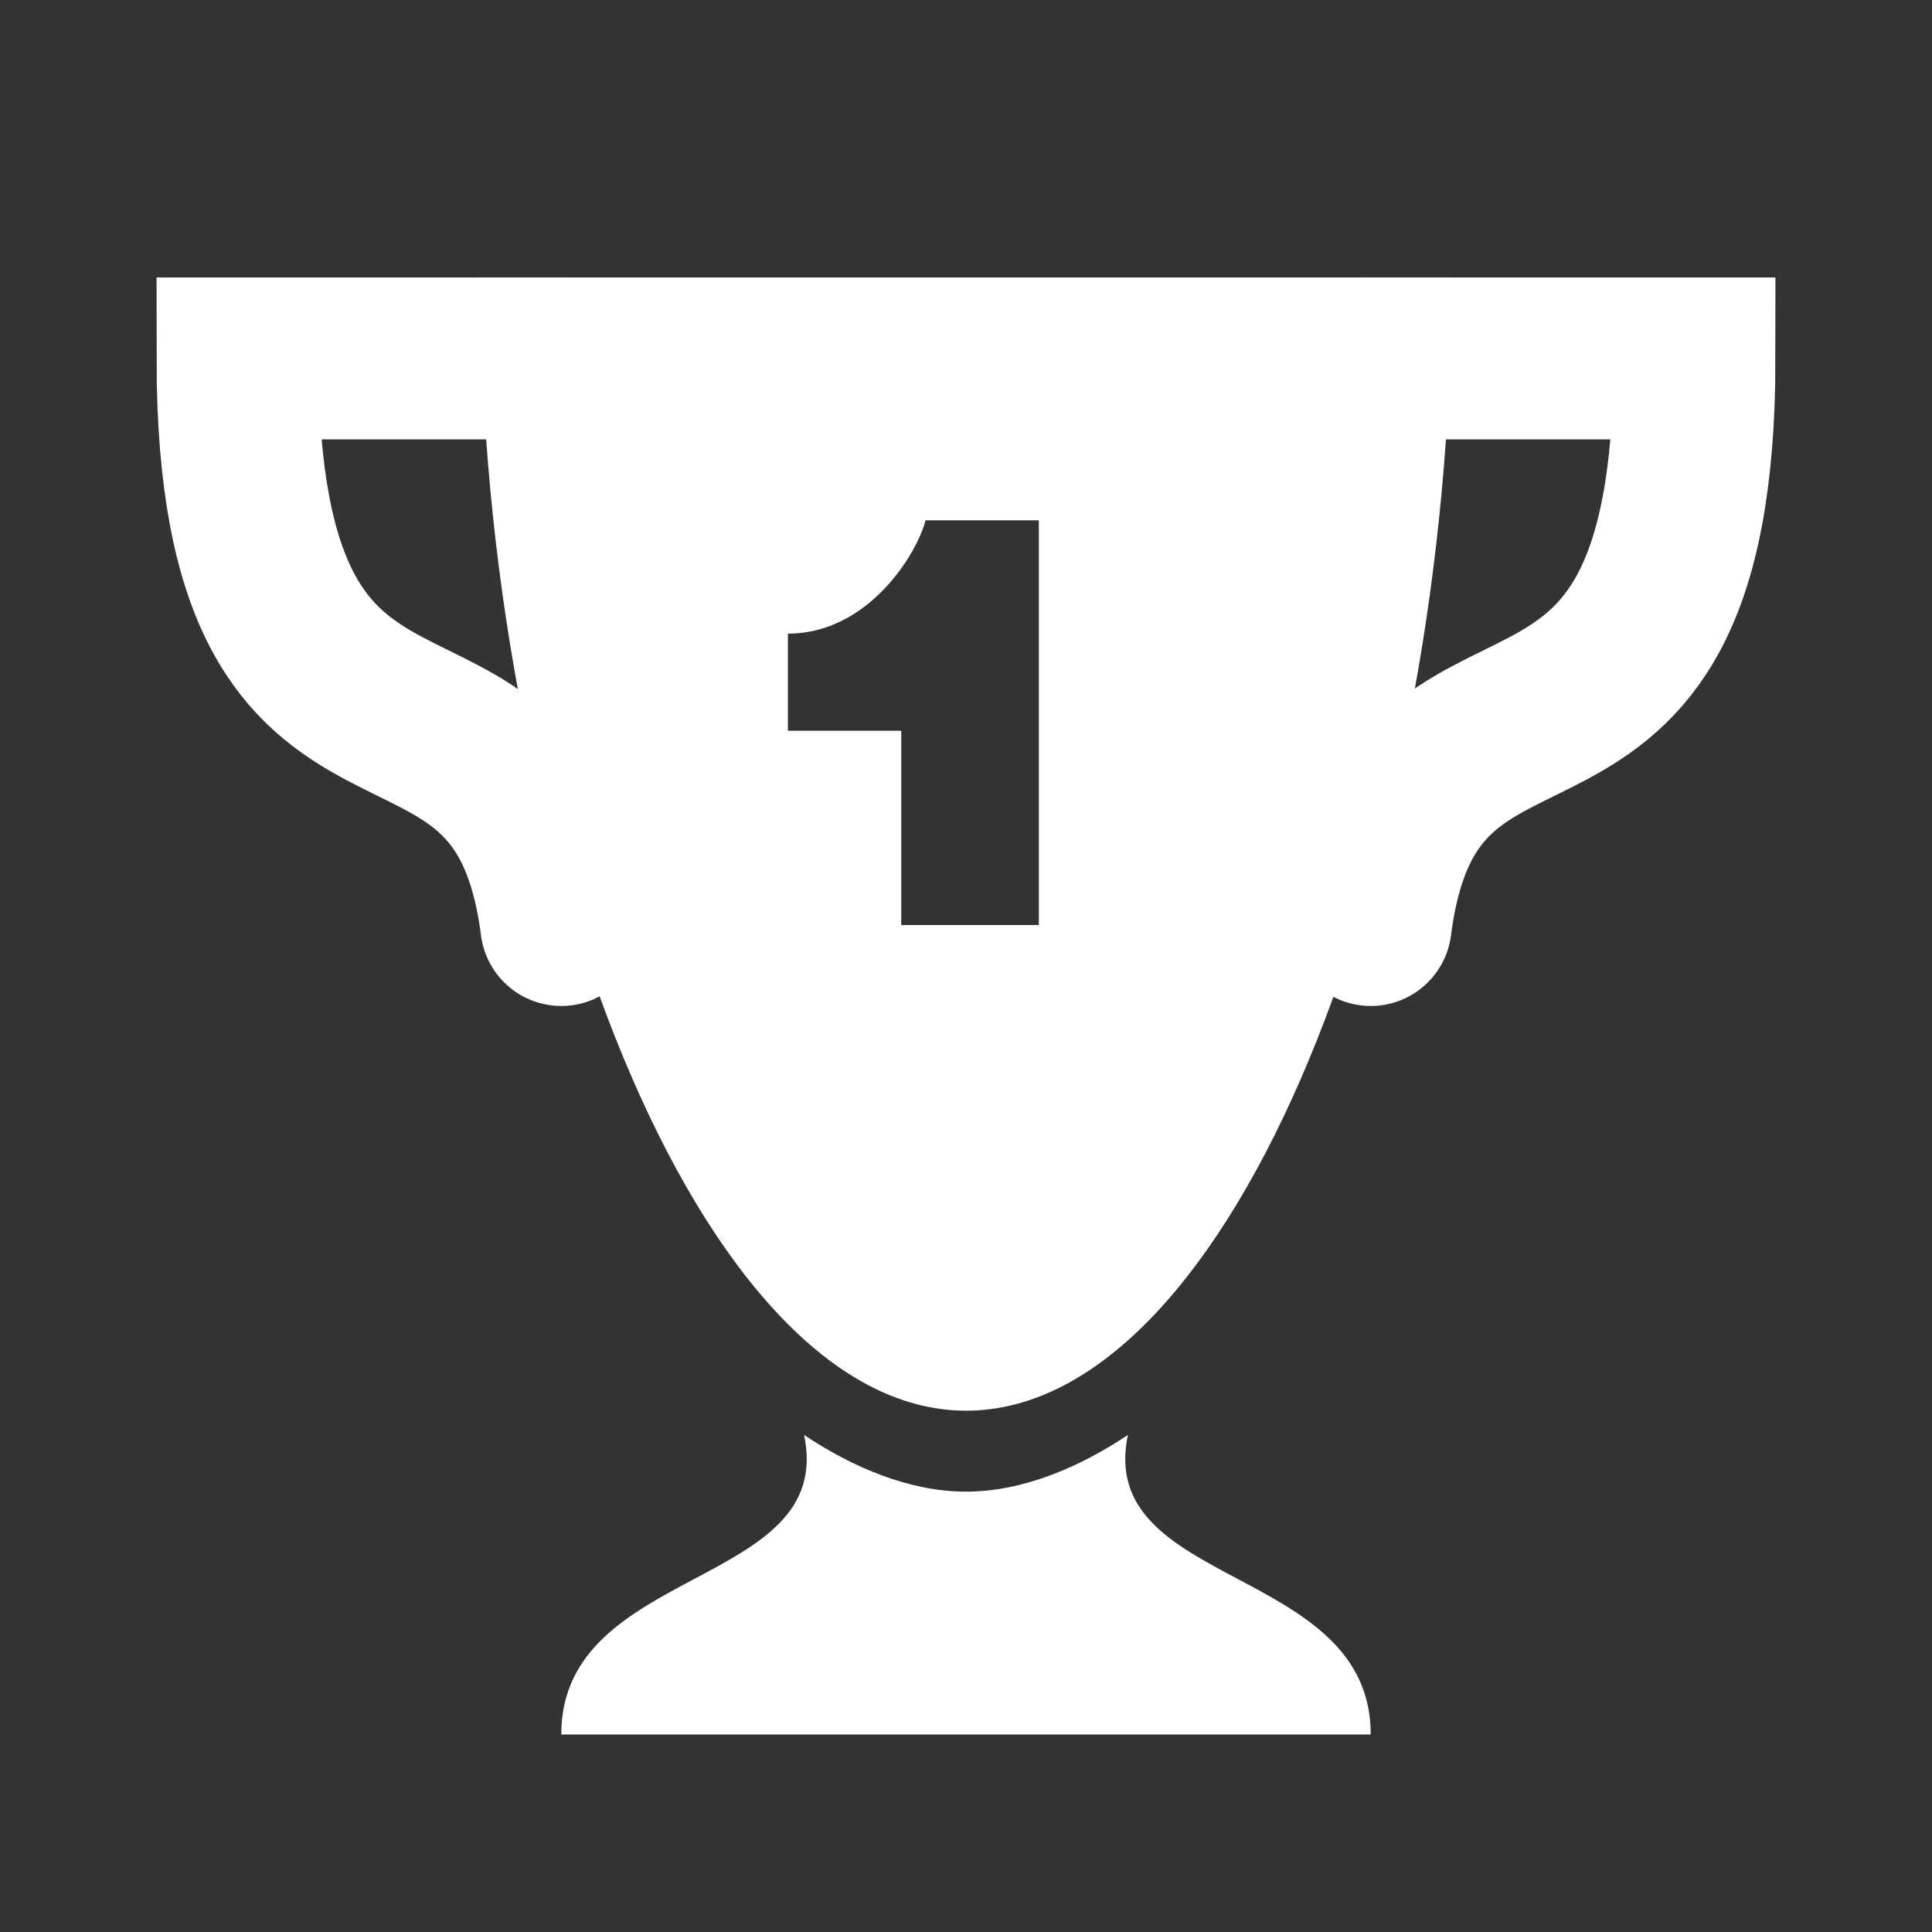 <svg width="48" height="48" viewBox="0 0 580 580" fill="none" xmlns="http://www.w3.org/2000/svg">
<rect x="0" y="0" width="580" height="580" fill="#333333" stroke="none"/>
<path d="M144.2 83.301C144.2 253.401 209.81 423.501 290 423.501C370.19 423.501 435.8 255.831 435.8 83.301H144.2ZM311.87 277.701H270.56V219.381H236.54V190.221C260.84 190.221 275.42 165.921 277.85 156.201H311.87V277.701Z" fill="white" />
<path d="M338.6 430.791C324.02 440.511 307.01 447.801 290 447.801C272.99 447.801 255.98 440.511 241.4 430.791C251.12 476.961 168.5 469.671 168.5 520.701H411.5C411.5 469.671 328.88 476.961 338.6 430.791Z" fill="white" />
<path d="M411.5 107.602H508.7C508.7 255.832 423.65 182.932 411.5 277.702" stroke="white" stroke-width="48.6" stroke-miterlimit="10" stroke-linecap="round" />
<path d="M168.5 107.602H71.3C71.3 255.832 156.35 182.932 168.5 277.702" stroke="white" stroke-width="48.6" stroke-miterlimit="10" stroke-linecap="round" />
</svg>